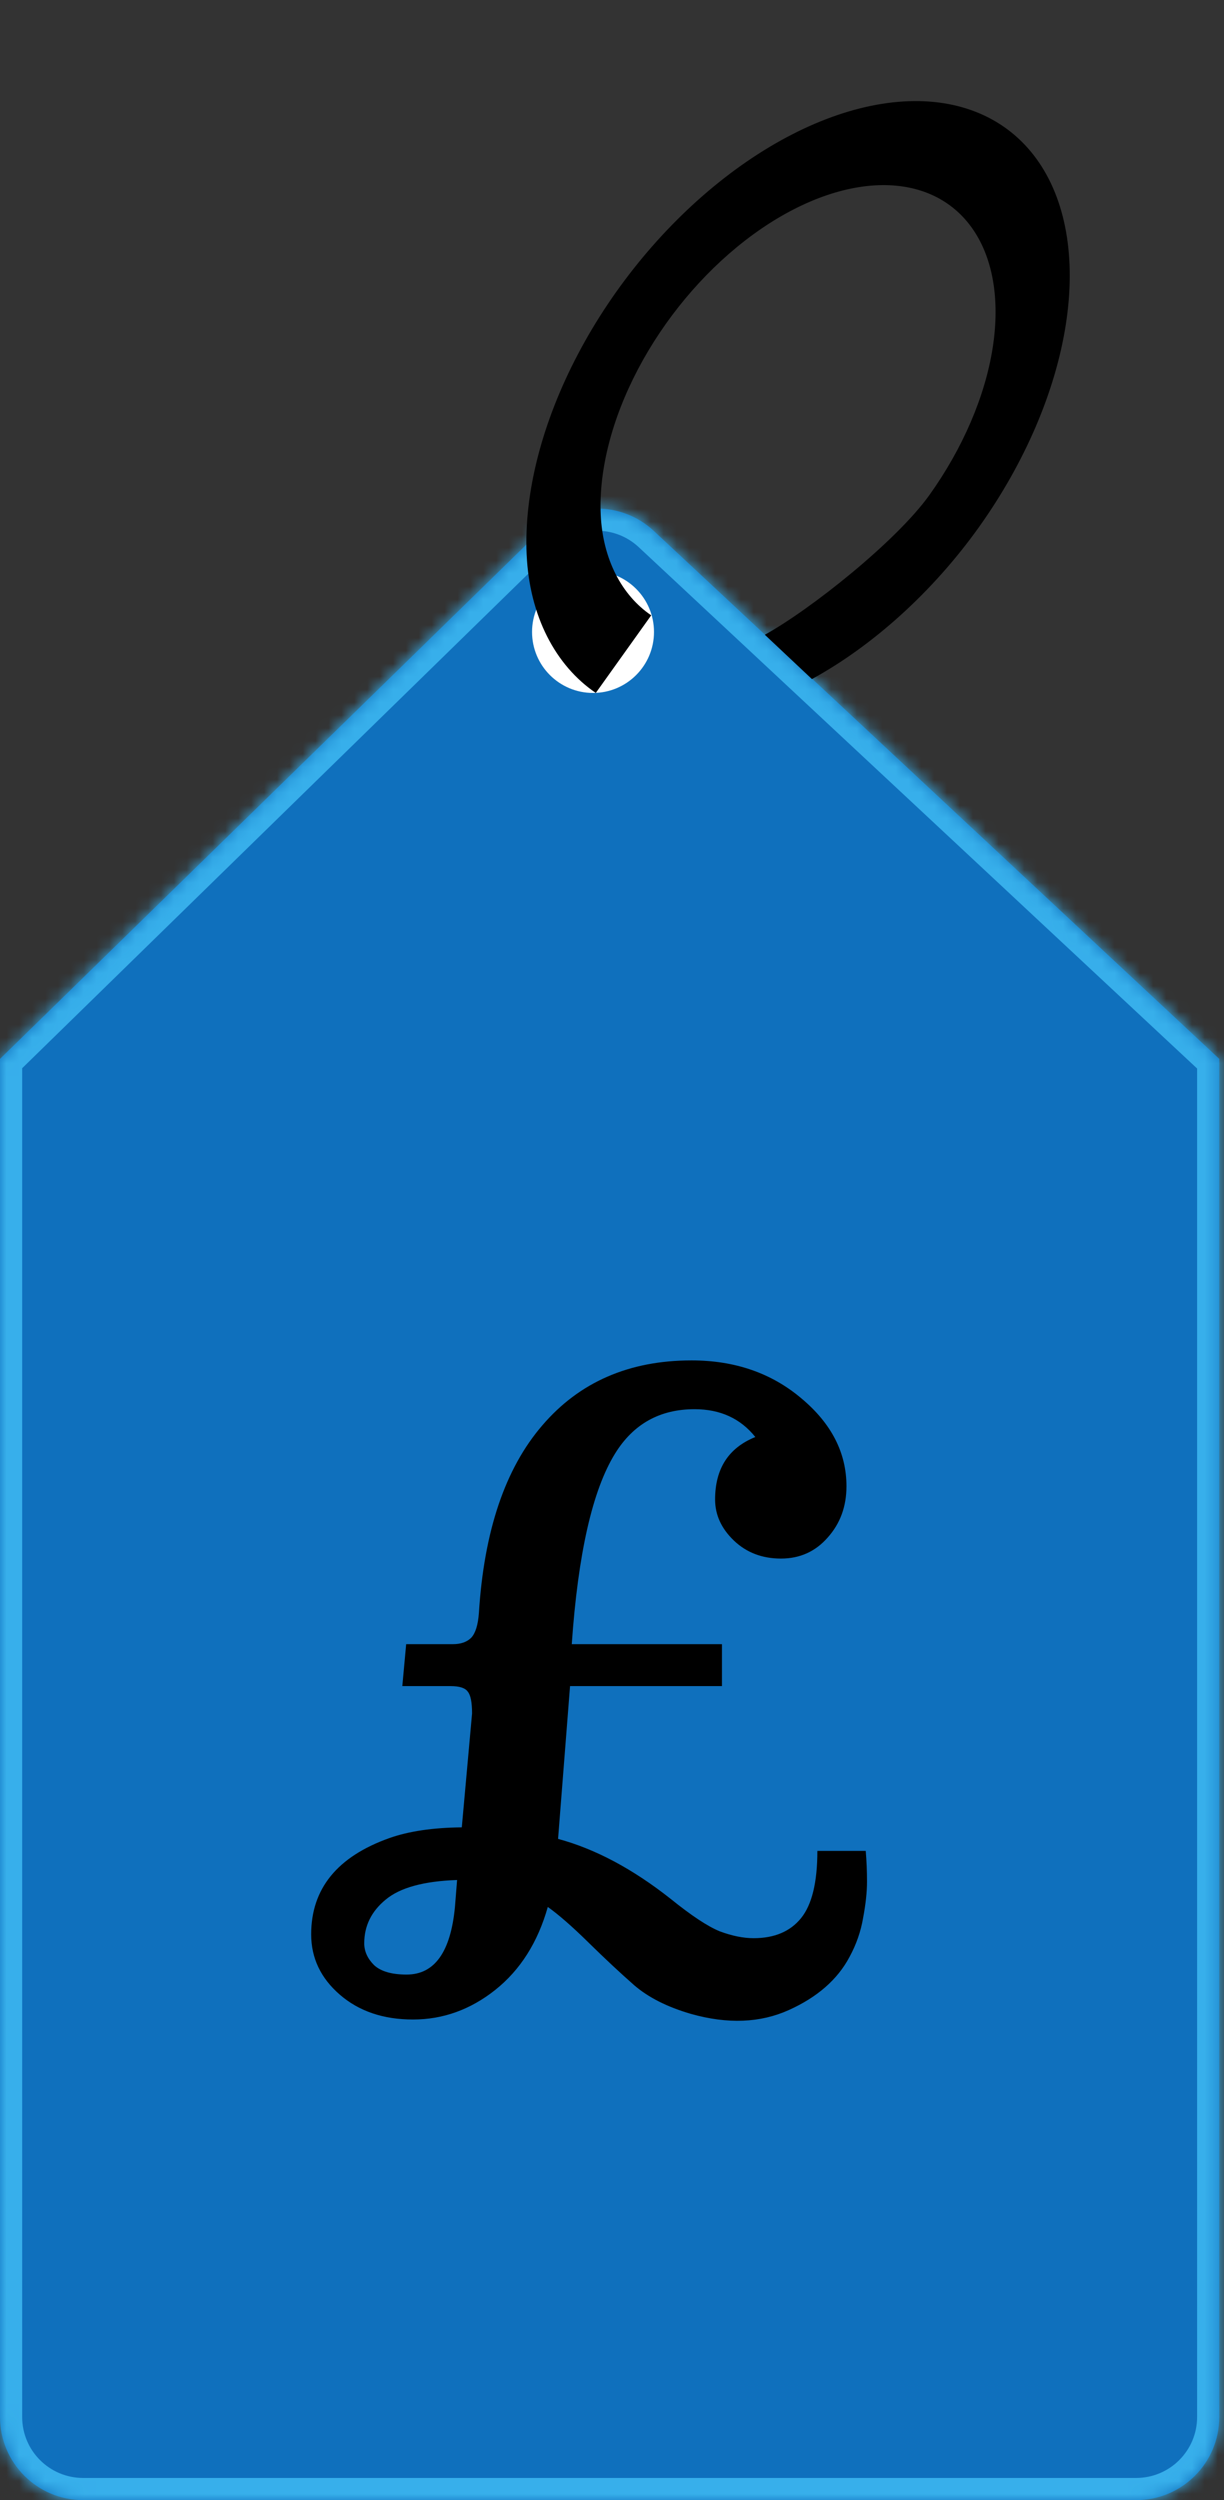 <svg width="95" height="194" viewBox="0 0 95 194" fill="none" xmlns="http://www.w3.org/2000/svg">
<rect x="0" y="0" width="95" height="194" fill="#333333" stroke="none"/>
<mask id="path-1-inside-1_329_410" fill="white">
<path fill-rule="evenodd" clip-rule="evenodd" d="M94.629 82.16C94.628 82.16 94.627 82.159 94.626 82.159L50.746 41.198C48.225 38.845 44.3 38.89 41.834 41.299L0.008 82.158C0.007 82.159 0.006 82.16 0.005 82.16V82.16C0.002 82.16 -4.18009e-06 82.162 -4.18009e-06 82.164L-4.18009e-06 187.548C-4.18009e-06 191.111 2.889 194 6.452 194H88.182C91.745 194 94.634 191.111 94.634 187.548L94.634 82.164C94.634 82.162 94.632 82.16 94.629 82.16V82.16Z"/>
</mask>
<path fill-rule="evenodd" clip-rule="evenodd" d="M94.629 82.16C94.628 82.16 94.627 82.159 94.626 82.159L50.746 41.198C48.225 38.845 44.3 38.89 41.834 41.299L0.008 82.158C0.007 82.159 0.006 82.16 0.005 82.16V82.16C0.002 82.16 -4.18009e-06 82.162 -4.18009e-06 82.164L-4.18009e-06 187.548C-4.18009e-06 191.111 2.889 194 6.452 194H88.182C91.745 194 94.634 191.111 94.634 187.548L94.634 82.164C94.634 82.162 94.632 82.16 94.629 82.16V82.16Z" fill="#0F70BD"/>
<path d="M0.008 82.158L1.21 83.389L0.008 82.158ZM94.626 82.158L93.452 83.416L94.626 82.158ZM49.572 42.456L93.452 83.416L95.8 80.901L51.92 39.94L49.572 42.456ZM1.21 83.389L43.036 42.53L40.632 40.068L-1.195 80.927L1.21 83.389ZM1.721 187.548V82.164H-1.721V187.548H1.721ZM88.182 192.279H6.452V195.721H88.182V192.279ZM92.913 82.164V187.548H96.355V82.164H92.913ZM96.355 82.164C96.355 81.211 95.582 80.439 94.629 80.439V83.88C93.682 83.88 92.913 83.112 92.913 82.164H96.355ZM88.182 195.721C92.696 195.721 96.355 192.061 96.355 187.548H92.913C92.913 190.161 90.795 192.279 88.182 192.279V195.721ZM-1.721 187.548C-1.721 192.061 1.939 195.721 6.452 195.721V192.279C3.839 192.279 1.721 190.161 1.721 187.548H-1.721ZM0.005 80.439C-0.948 80.439 -1.721 81.211 -1.721 82.164H1.721C1.721 83.112 0.952 83.88 0.005 83.88L0.005 80.439ZM-1.195 80.927C-0.874 80.614 -0.444 80.439 0.005 80.439L0.005 83.88C0.455 83.88 0.888 83.704 1.21 83.389L-1.195 80.927ZM93.452 83.416C93.773 83.715 94.194 83.88 94.629 83.88V80.439C95.063 80.439 95.482 80.603 95.8 80.901L93.452 83.416ZM51.92 39.94C48.727 36.96 43.756 37.016 40.632 40.068L43.036 42.53C44.845 40.763 47.723 40.73 49.572 42.456L51.92 39.94Z" fill="#37AFEB" mask="url(#path-1-inside-1_329_410)"/>
<circle cx="46.027" cy="49.038" r="4.732" fill="white"/>
<path d="M58.624 111.507C57.473 110.068 55.901 109.348 53.908 109.348C51.207 109.348 49.148 110.499 47.731 112.802C45.982 115.636 44.864 120.562 44.377 127.581H56.034V130.835H44.244L43.314 142.691C46.193 143.466 49.104 145.016 52.049 147.341C53.665 148.647 54.938 149.488 55.868 149.865C56.82 150.219 57.694 150.396 58.492 150.396C60.108 150.396 61.337 149.876 62.178 148.835C63.019 147.795 63.44 146.057 63.44 143.621H67.193C67.259 144.396 67.292 145.193 67.292 146.012C67.292 146.809 67.193 147.739 66.993 148.802C66.816 149.865 66.462 150.883 65.931 151.857C65.001 153.607 63.429 154.979 61.215 155.976C59.001 156.972 56.477 157.072 53.643 156.274C51.805 155.743 50.333 155.001 49.226 154.049C48.119 153.075 46.934 151.968 45.672 150.728C44.41 149.488 43.359 148.57 42.517 147.972C41.742 150.717 40.381 152.865 38.432 154.415C36.506 155.942 34.381 156.706 32.056 156.706C29.753 156.706 27.86 156.064 26.377 154.78C24.893 153.496 24.152 151.935 24.152 150.097C24.152 146.555 26.178 144.064 30.229 142.625C31.735 142.094 33.606 141.817 35.842 141.795L36.639 132.961C36.639 132.097 36.528 131.533 36.307 131.267C36.108 130.979 35.665 130.835 34.978 130.835H31.226L31.525 127.581H35.145C35.764 127.581 36.24 127.415 36.573 127.082C36.905 126.728 37.104 126.086 37.17 125.156C37.569 118.802 39.207 113.953 42.086 110.61C44.964 107.245 48.827 105.562 53.676 105.562C57.041 105.562 59.886 106.547 62.211 108.518C64.536 110.466 65.698 112.736 65.698 115.326C65.698 116.898 65.211 118.226 64.237 119.311C63.285 120.396 62.078 120.939 60.617 120.939C59.156 120.939 57.938 120.474 56.964 119.544C55.99 118.614 55.502 117.551 55.502 116.355C55.502 113.964 56.543 112.348 58.624 111.507ZM28.27 150.795C28.27 151.415 28.525 151.979 29.034 152.488C29.565 152.976 30.407 153.219 31.558 153.219C33.727 153.219 34.978 151.47 35.311 147.972L35.477 145.88C32.886 145.968 31.038 146.477 29.93 147.407C28.823 148.315 28.27 149.444 28.27 150.795Z" fill="black"/>
<path d="M46.242 53.769C43.109 51.639 41.093 47.79 40.876 43.036C40.658 38.282 42.06 32.802 44.853 27.49C47.647 22.177 51.666 17.346 56.255 13.784C60.845 10.222 65.735 8.138 70.127 7.873C74.52 7.608 78.156 9.177 80.443 12.325C82.729 15.473 83.532 20.013 82.719 25.206C81.907 30.399 79.527 35.937 75.969 40.919C72.41 45.901 67.776 50.088 63.018 52.694L59.361 49.253C62.821 47.358 69.552 42.031 72.139 38.409C74.726 34.788 76.456 30.761 77.047 26.986C77.637 23.211 77.054 19.91 75.391 17.621C73.729 15.333 71.086 14.192 67.892 14.385C64.699 14.577 61.144 16.092 57.807 18.682C54.471 21.272 51.549 24.784 49.518 28.646C47.488 32.508 46.468 36.492 46.626 39.948C46.784 43.404 48.266 46.199 50.543 47.747L46.242 53.769Z" fill="black"/>
</svg>
